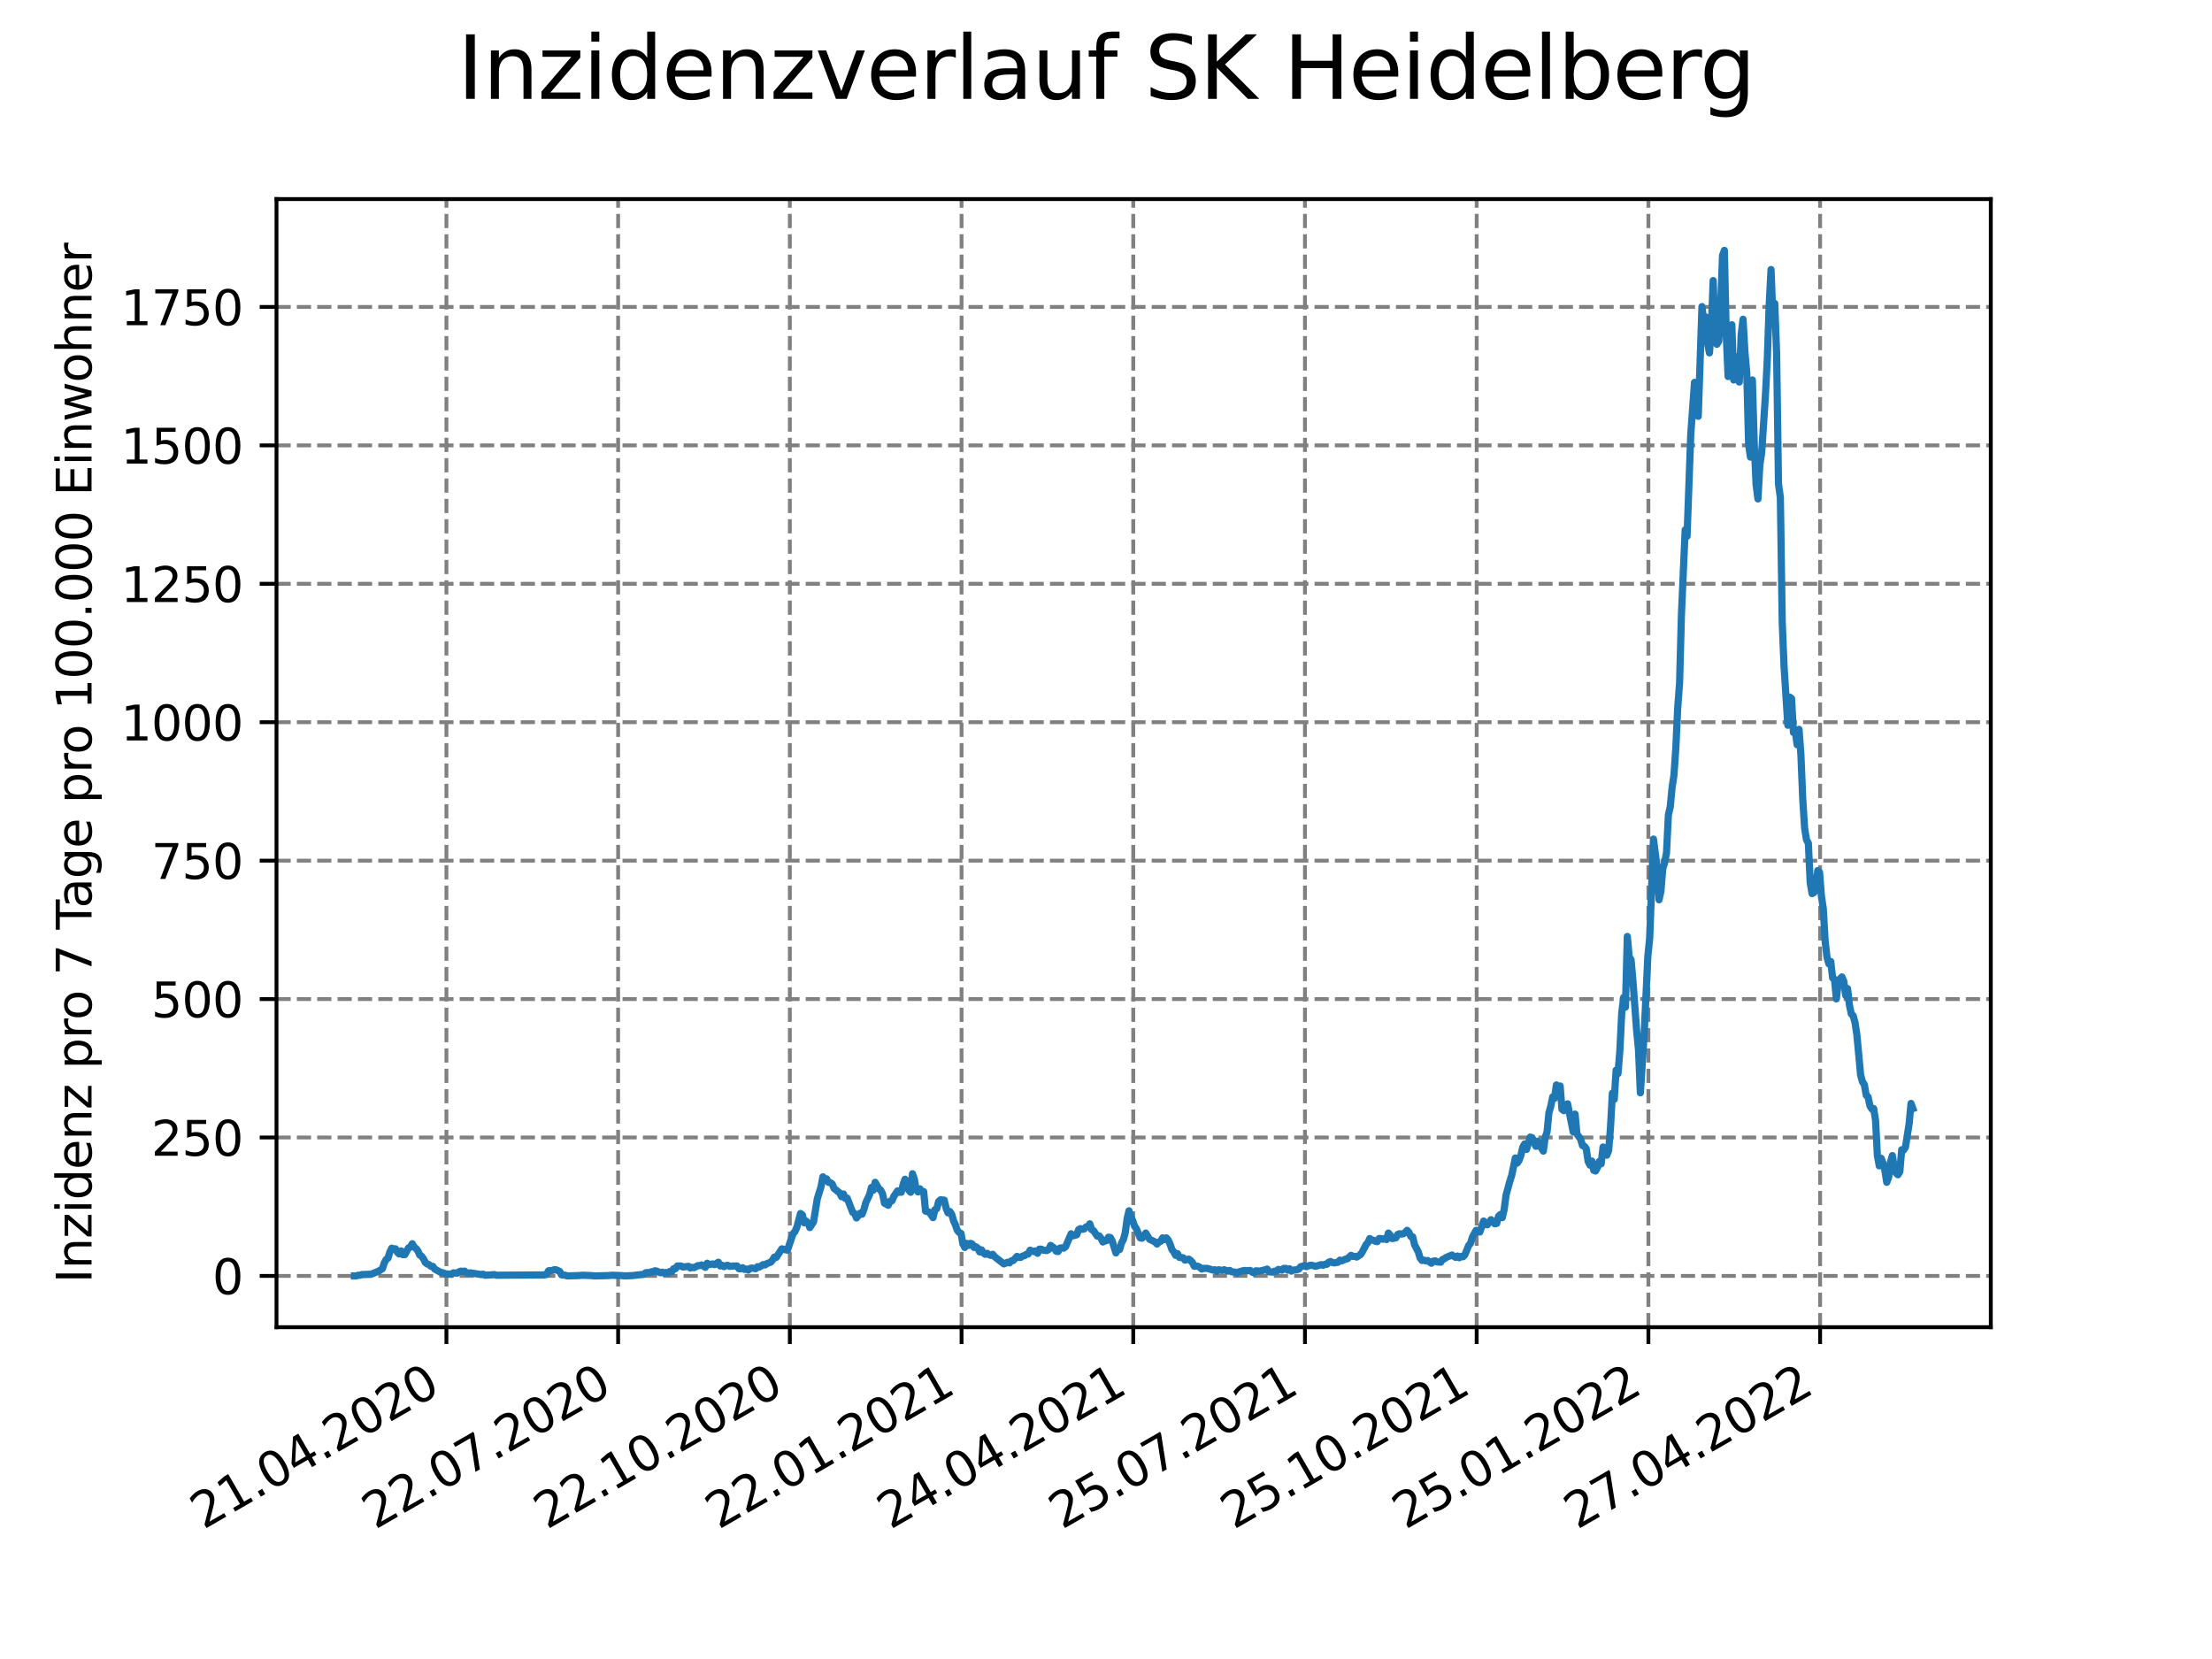 <?xml version="1.0" encoding="utf-8" standalone="no"?>
<!DOCTYPE svg PUBLIC "-//W3C//DTD SVG 1.1//EN"
  "http://www.w3.org/Graphics/SVG/1.1/DTD/svg11.dtd">
<svg xmlns:xlink="http://www.w3.org/1999/xlink" width="460.8pt" height="345.6pt" viewBox="0 0 460.8 345.6" xmlns="http://www.w3.org/2000/svg" version="1.1">
 <defs>
  <style type="text/css">*{stroke-linejoin: round; stroke-linecap: butt}</style>
 </defs>
 <g id="figure_1">
  <g id="patch_1">
   <path d="M 0 345.6 
L 460.8 345.6 
L 460.8 0 
L 0 0 
z
" style="fill: #ffffff"/>
  </g>
  <g id="axes_1">
   <g id="patch_2">
    <path d="M 57.6 276.48 
L 414.72 276.48 
L 414.72 41.472 
L 57.6 41.472 
z
" style="fill: #ffffff"/>
   </g>
   <g id="matplotlib.axis_1">
    <g id="xtick_1">
     <g id="line2d_1">
      <path d="M 92.998 276.48 
L 92.998 41.472 
" clip-path="url(#pb896aeef24)" style="fill: none; stroke-dasharray: 2.96,1.28; stroke-dashoffset: 0; stroke: #808080; stroke-width: 0.8"/>
     </g>
     <g id="line2d_2">
      <defs>
       <path id="mfba875fd6a" d="M 0 0 
L 0 3.5 
" style="stroke: #000000; stroke-width: 0.8"/>
      </defs>
      <g>
       <use xlink:href="#mfba875fd6a" x="92.998" y="276.48" style="stroke: #000000; stroke-width: 0.8"/>
      </g>
     </g>
     <g id="text_1">
      <!-- 21.04.2020 -->
      <g transform="translate(42.373 318.689)rotate(-30)scale(0.1 -0.1)">
       <defs>
        <path id="DejaVuSans-32" d="M 1228 531 
L 3431 531 
L 3431 0 
L 469 0 
L 469 531 
Q 828 903 1448 1529 
Q 2069 2156 2228 2338 
Q 2531 2678 2651 2914 
Q 2772 3150 2772 3378 
Q 2772 3750 2511 3984 
Q 2250 4219 1831 4219 
Q 1534 4219 1204 4116 
Q 875 4013 500 3803 
L 500 4441 
Q 881 4594 1212 4672 
Q 1544 4750 1819 4750 
Q 2544 4750 2975 4387 
Q 3406 4025 3406 3419 
Q 3406 3131 3298 2873 
Q 3191 2616 2906 2266 
Q 2828 2175 2409 1742 
Q 1991 1309 1228 531 
z
" transform="scale(0.016)"/>
        <path id="DejaVuSans-31" d="M 794 531 
L 1825 531 
L 1825 4091 
L 703 3866 
L 703 4441 
L 1819 4666 
L 2450 4666 
L 2450 531 
L 3481 531 
L 3481 0 
L 794 0 
L 794 531 
z
" transform="scale(0.016)"/>
        <path id="DejaVuSans-2e" d="M 684 794 
L 1344 794 
L 1344 0 
L 684 0 
L 684 794 
z
" transform="scale(0.016)"/>
        <path id="DejaVuSans-30" d="M 2034 4250 
Q 1547 4250 1301 3770 
Q 1056 3291 1056 2328 
Q 1056 1369 1301 889 
Q 1547 409 2034 409 
Q 2525 409 2770 889 
Q 3016 1369 3016 2328 
Q 3016 3291 2770 3770 
Q 2525 4250 2034 4250 
z
M 2034 4750 
Q 2819 4750 3233 4129 
Q 3647 3509 3647 2328 
Q 3647 1150 3233 529 
Q 2819 -91 2034 -91 
Q 1250 -91 836 529 
Q 422 1150 422 2328 
Q 422 3509 836 4129 
Q 1250 4750 2034 4750 
z
" transform="scale(0.016)"/>
        <path id="DejaVuSans-34" d="M 2419 4116 
L 825 1625 
L 2419 1625 
L 2419 4116 
z
M 2253 4666 
L 3047 4666 
L 3047 1625 
L 3713 1625 
L 3713 1100 
L 3047 1100 
L 3047 0 
L 2419 0 
L 2419 1100 
L 313 1100 
L 313 1709 
L 2253 4666 
z
" transform="scale(0.016)"/>
       </defs>
       <use xlink:href="#DejaVuSans-32"/>
       <use xlink:href="#DejaVuSans-31" x="63.623"/>
       <use xlink:href="#DejaVuSans-2e" x="127.246"/>
       <use xlink:href="#DejaVuSans-30" x="159.033"/>
       <use xlink:href="#DejaVuSans-34" x="222.656"/>
       <use xlink:href="#DejaVuSans-2e" x="286.279"/>
       <use xlink:href="#DejaVuSans-32" x="318.066"/>
       <use xlink:href="#DejaVuSans-30" x="381.689"/>
       <use xlink:href="#DejaVuSans-32" x="445.312"/>
       <use xlink:href="#DejaVuSans-30" x="508.936"/>
      </g>
     </g>
    </g>
    <g id="xtick_2">
     <g id="line2d_3">
      <path d="M 128.768 276.48 
L 128.768 41.472 
" clip-path="url(#pb896aeef24)" style="fill: none; stroke-dasharray: 2.96,1.28; stroke-dashoffset: 0; stroke: #808080; stroke-width: 0.8"/>
     </g>
     <g id="line2d_4">
      <g>
       <use xlink:href="#mfba875fd6a" x="128.768" y="276.48" style="stroke: #000000; stroke-width: 0.8"/>
      </g>
     </g>
     <g id="text_2">
      <!-- 22.07.2020 -->
      <g transform="translate(78.143 318.689)rotate(-30)scale(0.1 -0.1)">
       <defs>
        <path id="DejaVuSans-37" d="M 525 4666 
L 3525 4666 
L 3525 4397 
L 1831 0 
L 1172 0 
L 2766 4134 
L 525 4134 
L 525 4666 
z
" transform="scale(0.016)"/>
       </defs>
       <use xlink:href="#DejaVuSans-32"/>
       <use xlink:href="#DejaVuSans-32" x="63.623"/>
       <use xlink:href="#DejaVuSans-2e" x="127.246"/>
       <use xlink:href="#DejaVuSans-30" x="159.033"/>
       <use xlink:href="#DejaVuSans-37" x="222.656"/>
       <use xlink:href="#DejaVuSans-2e" x="286.279"/>
       <use xlink:href="#DejaVuSans-32" x="318.066"/>
       <use xlink:href="#DejaVuSans-30" x="381.689"/>
       <use xlink:href="#DejaVuSans-32" x="445.312"/>
       <use xlink:href="#DejaVuSans-30" x="508.936"/>
      </g>
     </g>
    </g>
    <g id="xtick_3">
     <g id="line2d_5">
      <path d="M 164.538 276.48 
L 164.538 41.472 
" clip-path="url(#pb896aeef24)" style="fill: none; stroke-dasharray: 2.96,1.28; stroke-dashoffset: 0; stroke: #808080; stroke-width: 0.8"/>
     </g>
     <g id="line2d_6">
      <g>
       <use xlink:href="#mfba875fd6a" x="164.538" y="276.48" style="stroke: #000000; stroke-width: 0.8"/>
      </g>
     </g>
     <g id="text_3">
      <!-- 22.10.2020 -->
      <g transform="translate(113.913 318.689)rotate(-30)scale(0.1 -0.1)">
       <use xlink:href="#DejaVuSans-32"/>
       <use xlink:href="#DejaVuSans-32" x="63.623"/>
       <use xlink:href="#DejaVuSans-2e" x="127.246"/>
       <use xlink:href="#DejaVuSans-31" x="159.033"/>
       <use xlink:href="#DejaVuSans-30" x="222.656"/>
       <use xlink:href="#DejaVuSans-2e" x="286.279"/>
       <use xlink:href="#DejaVuSans-32" x="318.066"/>
       <use xlink:href="#DejaVuSans-30" x="381.689"/>
       <use xlink:href="#DejaVuSans-32" x="445.312"/>
       <use xlink:href="#DejaVuSans-30" x="508.936"/>
      </g>
     </g>
    </g>
    <g id="xtick_4">
     <g id="line2d_7">
      <path d="M 200.309 276.48 
L 200.309 41.472 
" clip-path="url(#pb896aeef24)" style="fill: none; stroke-dasharray: 2.96,1.28; stroke-dashoffset: 0; stroke: #808080; stroke-width: 0.8"/>
     </g>
     <g id="line2d_8">
      <g>
       <use xlink:href="#mfba875fd6a" x="200.309" y="276.48" style="stroke: #000000; stroke-width: 0.8"/>
      </g>
     </g>
     <g id="text_4">
      <!-- 22.01.2021 -->
      <g transform="translate(149.683 318.689)rotate(-30)scale(0.1 -0.1)">
       <use xlink:href="#DejaVuSans-32"/>
       <use xlink:href="#DejaVuSans-32" x="63.623"/>
       <use xlink:href="#DejaVuSans-2e" x="127.246"/>
       <use xlink:href="#DejaVuSans-30" x="159.033"/>
       <use xlink:href="#DejaVuSans-31" x="222.656"/>
       <use xlink:href="#DejaVuSans-2e" x="286.279"/>
       <use xlink:href="#DejaVuSans-32" x="318.066"/>
       <use xlink:href="#DejaVuSans-30" x="381.689"/>
       <use xlink:href="#DejaVuSans-32" x="445.312"/>
       <use xlink:href="#DejaVuSans-31" x="508.936"/>
      </g>
     </g>
    </g>
    <g id="xtick_5">
     <g id="line2d_9">
      <path d="M 236.079 276.48 
L 236.079 41.472 
" clip-path="url(#pb896aeef24)" style="fill: none; stroke-dasharray: 2.96,1.28; stroke-dashoffset: 0; stroke: #808080; stroke-width: 0.8"/>
     </g>
     <g id="line2d_10">
      <g>
       <use xlink:href="#mfba875fd6a" x="236.079" y="276.48" style="stroke: #000000; stroke-width: 0.8"/>
      </g>
     </g>
     <g id="text_5">
      <!-- 24.04.2021 -->
      <g transform="translate(185.454 318.689)rotate(-30)scale(0.1 -0.1)">
       <use xlink:href="#DejaVuSans-32"/>
       <use xlink:href="#DejaVuSans-34" x="63.623"/>
       <use xlink:href="#DejaVuSans-2e" x="127.246"/>
       <use xlink:href="#DejaVuSans-30" x="159.033"/>
       <use xlink:href="#DejaVuSans-34" x="222.656"/>
       <use xlink:href="#DejaVuSans-2e" x="286.279"/>
       <use xlink:href="#DejaVuSans-32" x="318.066"/>
       <use xlink:href="#DejaVuSans-30" x="381.689"/>
       <use xlink:href="#DejaVuSans-32" x="445.312"/>
       <use xlink:href="#DejaVuSans-31" x="508.936"/>
      </g>
     </g>
    </g>
    <g id="xtick_6">
     <g id="line2d_11">
      <path d="M 271.849 276.48 
L 271.849 41.472 
" clip-path="url(#pb896aeef24)" style="fill: none; stroke-dasharray: 2.96,1.28; stroke-dashoffset: 0; stroke: #808080; stroke-width: 0.8"/>
     </g>
     <g id="line2d_12">
      <g>
       <use xlink:href="#mfba875fd6a" x="271.849" y="276.48" style="stroke: #000000; stroke-width: 0.8"/>
      </g>
     </g>
     <g id="text_6">
      <!-- 25.07.2021 -->
      <g transform="translate(221.224 318.689)rotate(-30)scale(0.1 -0.1)">
       <defs>
        <path id="DejaVuSans-35" d="M 691 4666 
L 3169 4666 
L 3169 4134 
L 1269 4134 
L 1269 2991 
Q 1406 3038 1543 3061 
Q 1681 3084 1819 3084 
Q 2600 3084 3056 2656 
Q 3513 2228 3513 1497 
Q 3513 744 3044 326 
Q 2575 -91 1722 -91 
Q 1428 -91 1123 -41 
Q 819 9 494 109 
L 494 744 
Q 775 591 1075 516 
Q 1375 441 1709 441 
Q 2250 441 2565 725 
Q 2881 1009 2881 1497 
Q 2881 1984 2565 2268 
Q 2250 2553 1709 2553 
Q 1456 2553 1204 2497 
Q 953 2441 691 2322 
L 691 4666 
z
" transform="scale(0.016)"/>
       </defs>
       <use xlink:href="#DejaVuSans-32"/>
       <use xlink:href="#DejaVuSans-35" x="63.623"/>
       <use xlink:href="#DejaVuSans-2e" x="127.246"/>
       <use xlink:href="#DejaVuSans-30" x="159.033"/>
       <use xlink:href="#DejaVuSans-37" x="222.656"/>
       <use xlink:href="#DejaVuSans-2e" x="286.279"/>
       <use xlink:href="#DejaVuSans-32" x="318.066"/>
       <use xlink:href="#DejaVuSans-30" x="381.689"/>
       <use xlink:href="#DejaVuSans-32" x="445.312"/>
       <use xlink:href="#DejaVuSans-31" x="508.936"/>
      </g>
     </g>
    </g>
    <g id="xtick_7">
     <g id="line2d_13">
      <path d="M 307.62 276.48 
L 307.62 41.472 
" clip-path="url(#pb896aeef24)" style="fill: none; stroke-dasharray: 2.96,1.28; stroke-dashoffset: 0; stroke: #808080; stroke-width: 0.8"/>
     </g>
     <g id="line2d_14">
      <g>
       <use xlink:href="#mfba875fd6a" x="307.62" y="276.48" style="stroke: #000000; stroke-width: 0.8"/>
      </g>
     </g>
     <g id="text_7">
      <!-- 25.10.2021 -->
      <g transform="translate(256.994 318.689)rotate(-30)scale(0.1 -0.1)">
       <use xlink:href="#DejaVuSans-32"/>
       <use xlink:href="#DejaVuSans-35" x="63.623"/>
       <use xlink:href="#DejaVuSans-2e" x="127.246"/>
       <use xlink:href="#DejaVuSans-31" x="159.033"/>
       <use xlink:href="#DejaVuSans-30" x="222.656"/>
       <use xlink:href="#DejaVuSans-2e" x="286.279"/>
       <use xlink:href="#DejaVuSans-32" x="318.066"/>
       <use xlink:href="#DejaVuSans-30" x="381.689"/>
       <use xlink:href="#DejaVuSans-32" x="445.312"/>
       <use xlink:href="#DejaVuSans-31" x="508.936"/>
      </g>
     </g>
    </g>
    <g id="xtick_8">
     <g id="line2d_15">
      <path d="M 343.39 276.48 
L 343.39 41.472 
" clip-path="url(#pb896aeef24)" style="fill: none; stroke-dasharray: 2.96,1.28; stroke-dashoffset: 0; stroke: #808080; stroke-width: 0.8"/>
     </g>
     <g id="line2d_16">
      <g>
       <use xlink:href="#mfba875fd6a" x="343.39" y="276.48" style="stroke: #000000; stroke-width: 0.8"/>
      </g>
     </g>
     <g id="text_8">
      <!-- 25.01.2022 -->
      <g transform="translate(292.765 318.689)rotate(-30)scale(0.1 -0.1)">
       <use xlink:href="#DejaVuSans-32"/>
       <use xlink:href="#DejaVuSans-35" x="63.623"/>
       <use xlink:href="#DejaVuSans-2e" x="127.246"/>
       <use xlink:href="#DejaVuSans-30" x="159.033"/>
       <use xlink:href="#DejaVuSans-31" x="222.656"/>
       <use xlink:href="#DejaVuSans-2e" x="286.279"/>
       <use xlink:href="#DejaVuSans-32" x="318.066"/>
       <use xlink:href="#DejaVuSans-30" x="381.689"/>
       <use xlink:href="#DejaVuSans-32" x="445.312"/>
       <use xlink:href="#DejaVuSans-32" x="508.936"/>
      </g>
     </g>
    </g>
    <g id="xtick_9">
     <g id="line2d_17">
      <path d="M 379.16 276.48 
L 379.16 41.472 
" clip-path="url(#pb896aeef24)" style="fill: none; stroke-dasharray: 2.96,1.28; stroke-dashoffset: 0; stroke: #808080; stroke-width: 0.8"/>
     </g>
     <g id="line2d_18">
      <g>
       <use xlink:href="#mfba875fd6a" x="379.16" y="276.48" style="stroke: #000000; stroke-width: 0.8"/>
      </g>
     </g>
     <g id="text_9">
      <!-- 27.04.2022 -->
      <g transform="translate(328.535 318.689)rotate(-30)scale(0.1 -0.1)">
       <use xlink:href="#DejaVuSans-32"/>
       <use xlink:href="#DejaVuSans-37" x="63.623"/>
       <use xlink:href="#DejaVuSans-2e" x="127.246"/>
       <use xlink:href="#DejaVuSans-30" x="159.033"/>
       <use xlink:href="#DejaVuSans-34" x="222.656"/>
       <use xlink:href="#DejaVuSans-2e" x="286.279"/>
       <use xlink:href="#DejaVuSans-32" x="318.066"/>
       <use xlink:href="#DejaVuSans-30" x="381.689"/>
       <use xlink:href="#DejaVuSans-32" x="445.312"/>
       <use xlink:href="#DejaVuSans-32" x="508.936"/>
      </g>
     </g>
    </g>
   </g>
   <g id="matplotlib.axis_2">
    <g id="ytick_1">
     <g id="line2d_19">
      <path d="M 57.6 265.798 
L 414.72 265.798 
" clip-path="url(#pb896aeef24)" style="fill: none; stroke-dasharray: 2.96,1.28; stroke-dashoffset: 0; stroke: #808080; stroke-width: 0.8"/>
     </g>
     <g id="line2d_20">
      <defs>
       <path id="mfe1cf71974" d="M 0 0 
L -3.5 0 
" style="stroke: #000000; stroke-width: 0.8"/>
      </defs>
      <g>
       <use xlink:href="#mfe1cf71974" x="57.6" y="265.798" style="stroke: #000000; stroke-width: 0.8"/>
      </g>
     </g>
     <g id="text_10">
      <!-- 0 -->
      <g transform="translate(44.237 269.597)scale(0.1 -0.1)">
       <use xlink:href="#DejaVuSans-30"/>
      </g>
     </g>
    </g>
    <g id="ytick_2">
     <g id="line2d_21">
      <path d="M 57.6 236.961 
L 414.72 236.961 
" clip-path="url(#pb896aeef24)" style="fill: none; stroke-dasharray: 2.96,1.28; stroke-dashoffset: 0; stroke: #808080; stroke-width: 0.8"/>
     </g>
     <g id="line2d_22">
      <g>
       <use xlink:href="#mfe1cf71974" x="57.6" y="236.961" style="stroke: #000000; stroke-width: 0.8"/>
      </g>
     </g>
     <g id="text_11">
      <!-- 250 -->
      <g transform="translate(31.512 240.76)scale(0.1 -0.1)">
       <use xlink:href="#DejaVuSans-32"/>
       <use xlink:href="#DejaVuSans-35" x="63.623"/>
       <use xlink:href="#DejaVuSans-30" x="127.246"/>
      </g>
     </g>
    </g>
    <g id="ytick_3">
     <g id="line2d_23">
      <path d="M 57.6 208.124 
L 414.72 208.124 
" clip-path="url(#pb896aeef24)" style="fill: none; stroke-dasharray: 2.96,1.28; stroke-dashoffset: 0; stroke: #808080; stroke-width: 0.8"/>
     </g>
     <g id="line2d_24">
      <g>
       <use xlink:href="#mfe1cf71974" x="57.6" y="208.124" style="stroke: #000000; stroke-width: 0.8"/>
      </g>
     </g>
     <g id="text_12">
      <!-- 500 -->
      <g transform="translate(31.512 211.924)scale(0.1 -0.1)">
       <use xlink:href="#DejaVuSans-35"/>
       <use xlink:href="#DejaVuSans-30" x="63.623"/>
       <use xlink:href="#DejaVuSans-30" x="127.246"/>
      </g>
     </g>
    </g>
    <g id="ytick_4">
     <g id="line2d_25">
      <path d="M 57.6 179.288 
L 414.72 179.288 
" clip-path="url(#pb896aeef24)" style="fill: none; stroke-dasharray: 2.96,1.28; stroke-dashoffset: 0; stroke: #808080; stroke-width: 0.8"/>
     </g>
     <g id="line2d_26">
      <g>
       <use xlink:href="#mfe1cf71974" x="57.6" y="179.288" style="stroke: #000000; stroke-width: 0.8"/>
      </g>
     </g>
     <g id="text_13">
      <!-- 750 -->
      <g transform="translate(31.512 183.087)scale(0.1 -0.1)">
       <use xlink:href="#DejaVuSans-37"/>
       <use xlink:href="#DejaVuSans-35" x="63.623"/>
       <use xlink:href="#DejaVuSans-30" x="127.246"/>
      </g>
     </g>
    </g>
    <g id="ytick_5">
     <g id="line2d_27">
      <path d="M 57.6 150.451 
L 414.72 150.451 
" clip-path="url(#pb896aeef24)" style="fill: none; stroke-dasharray: 2.96,1.28; stroke-dashoffset: 0; stroke: #808080; stroke-width: 0.8"/>
     </g>
     <g id="line2d_28">
      <g>
       <use xlink:href="#mfe1cf71974" x="57.6" y="150.451" style="stroke: #000000; stroke-width: 0.8"/>
      </g>
     </g>
     <g id="text_14">
      <!-- 1000 -->
      <g transform="translate(25.15 154.25)scale(0.1 -0.1)">
       <use xlink:href="#DejaVuSans-31"/>
       <use xlink:href="#DejaVuSans-30" x="63.623"/>
       <use xlink:href="#DejaVuSans-30" x="127.246"/>
       <use xlink:href="#DejaVuSans-30" x="190.869"/>
      </g>
     </g>
    </g>
    <g id="ytick_6">
     <g id="line2d_29">
      <path d="M 57.6 121.614 
L 414.72 121.614 
" clip-path="url(#pb896aeef24)" style="fill: none; stroke-dasharray: 2.96,1.28; stroke-dashoffset: 0; stroke: #808080; stroke-width: 0.8"/>
     </g>
     <g id="line2d_30">
      <g>
       <use xlink:href="#mfe1cf71974" x="57.6" y="121.614" style="stroke: #000000; stroke-width: 0.8"/>
      </g>
     </g>
     <g id="text_15">
      <!-- 1250 -->
      <g transform="translate(25.15 125.413)scale(0.1 -0.1)">
       <use xlink:href="#DejaVuSans-31"/>
       <use xlink:href="#DejaVuSans-32" x="63.623"/>
       <use xlink:href="#DejaVuSans-35" x="127.246"/>
       <use xlink:href="#DejaVuSans-30" x="190.869"/>
      </g>
     </g>
    </g>
    <g id="ytick_7">
     <g id="line2d_31">
      <path d="M 57.6 92.778 
L 414.72 92.778 
" clip-path="url(#pb896aeef24)" style="fill: none; stroke-dasharray: 2.96,1.28; stroke-dashoffset: 0; stroke: #808080; stroke-width: 0.8"/>
     </g>
     <g id="line2d_32">
      <g>
       <use xlink:href="#mfe1cf71974" x="57.6" y="92.778" style="stroke: #000000; stroke-width: 0.8"/>
      </g>
     </g>
     <g id="text_16">
      <!-- 1500 -->
      <g transform="translate(25.15 96.577)scale(0.1 -0.1)">
       <use xlink:href="#DejaVuSans-31"/>
       <use xlink:href="#DejaVuSans-35" x="63.623"/>
       <use xlink:href="#DejaVuSans-30" x="127.246"/>
       <use xlink:href="#DejaVuSans-30" x="190.869"/>
      </g>
     </g>
    </g>
    <g id="ytick_8">
     <g id="line2d_33">
      <path d="M 57.6 63.941 
L 414.72 63.941 
" clip-path="url(#pb896aeef24)" style="fill: none; stroke-dasharray: 2.96,1.28; stroke-dashoffset: 0; stroke: #808080; stroke-width: 0.8"/>
     </g>
     <g id="line2d_34">
      <g>
       <use xlink:href="#mfe1cf71974" x="57.6" y="63.941" style="stroke: #000000; stroke-width: 0.8"/>
      </g>
     </g>
     <g id="text_17">
      <!-- 1750 -->
      <g transform="translate(25.15 67.74)scale(0.1 -0.1)">
       <use xlink:href="#DejaVuSans-31"/>
       <use xlink:href="#DejaVuSans-37" x="63.623"/>
       <use xlink:href="#DejaVuSans-35" x="127.246"/>
       <use xlink:href="#DejaVuSans-30" x="190.869"/>
      </g>
     </g>
    </g>
    <g id="text_18">
     <!-- Inzidenz pro 7 Tage pro 100.000 Einwohner -->
     <g transform="translate(19.07 267.301)rotate(-90)scale(0.1 -0.1)">
      <defs>
       <path id="DejaVuSans-49" d="M 628 4666 
L 1259 4666 
L 1259 0 
L 628 0 
L 628 4666 
z
" transform="scale(0.016)"/>
       <path id="DejaVuSans-6e" d="M 3513 2113 
L 3513 0 
L 2938 0 
L 2938 2094 
Q 2938 2591 2744 2837 
Q 2550 3084 2163 3084 
Q 1697 3084 1428 2787 
Q 1159 2491 1159 1978 
L 1159 0 
L 581 0 
L 581 3500 
L 1159 3500 
L 1159 2956 
Q 1366 3272 1645 3428 
Q 1925 3584 2291 3584 
Q 2894 3584 3203 3211 
Q 3513 2838 3513 2113 
z
" transform="scale(0.016)"/>
       <path id="DejaVuSans-7a" d="M 353 3500 
L 3084 3500 
L 3084 2975 
L 922 459 
L 3084 459 
L 3084 0 
L 275 0 
L 275 525 
L 2438 3041 
L 353 3041 
L 353 3500 
z
" transform="scale(0.016)"/>
       <path id="DejaVuSans-69" d="M 603 3500 
L 1178 3500 
L 1178 0 
L 603 0 
L 603 3500 
z
M 603 4863 
L 1178 4863 
L 1178 4134 
L 603 4134 
L 603 4863 
z
" transform="scale(0.016)"/>
       <path id="DejaVuSans-64" d="M 2906 2969 
L 2906 4863 
L 3481 4863 
L 3481 0 
L 2906 0 
L 2906 525 
Q 2725 213 2448 61 
Q 2172 -91 1784 -91 
Q 1150 -91 751 415 
Q 353 922 353 1747 
Q 353 2572 751 3078 
Q 1150 3584 1784 3584 
Q 2172 3584 2448 3432 
Q 2725 3281 2906 2969 
z
M 947 1747 
Q 947 1113 1208 752 
Q 1469 391 1925 391 
Q 2381 391 2643 752 
Q 2906 1113 2906 1747 
Q 2906 2381 2643 2742 
Q 2381 3103 1925 3103 
Q 1469 3103 1208 2742 
Q 947 2381 947 1747 
z
" transform="scale(0.016)"/>
       <path id="DejaVuSans-65" d="M 3597 1894 
L 3597 1613 
L 953 1613 
Q 991 1019 1311 708 
Q 1631 397 2203 397 
Q 2534 397 2845 478 
Q 3156 559 3463 722 
L 3463 178 
Q 3153 47 2828 -22 
Q 2503 -91 2169 -91 
Q 1331 -91 842 396 
Q 353 884 353 1716 
Q 353 2575 817 3079 
Q 1281 3584 2069 3584 
Q 2775 3584 3186 3129 
Q 3597 2675 3597 1894 
z
M 3022 2063 
Q 3016 2534 2758 2815 
Q 2500 3097 2075 3097 
Q 1594 3097 1305 2825 
Q 1016 2553 972 2059 
L 3022 2063 
z
" transform="scale(0.016)"/>
       <path id="DejaVuSans-20" transform="scale(0.016)"/>
       <path id="DejaVuSans-70" d="M 1159 525 
L 1159 -1331 
L 581 -1331 
L 581 3500 
L 1159 3500 
L 1159 2969 
Q 1341 3281 1617 3432 
Q 1894 3584 2278 3584 
Q 2916 3584 3314 3078 
Q 3713 2572 3713 1747 
Q 3713 922 3314 415 
Q 2916 -91 2278 -91 
Q 1894 -91 1617 61 
Q 1341 213 1159 525 
z
M 3116 1747 
Q 3116 2381 2855 2742 
Q 2594 3103 2138 3103 
Q 1681 3103 1420 2742 
Q 1159 2381 1159 1747 
Q 1159 1113 1420 752 
Q 1681 391 2138 391 
Q 2594 391 2855 752 
Q 3116 1113 3116 1747 
z
" transform="scale(0.016)"/>
       <path id="DejaVuSans-72" d="M 2631 2963 
Q 2534 3019 2420 3045 
Q 2306 3072 2169 3072 
Q 1681 3072 1420 2755 
Q 1159 2438 1159 1844 
L 1159 0 
L 581 0 
L 581 3500 
L 1159 3500 
L 1159 2956 
Q 1341 3275 1631 3429 
Q 1922 3584 2338 3584 
Q 2397 3584 2469 3576 
Q 2541 3569 2628 3553 
L 2631 2963 
z
" transform="scale(0.016)"/>
       <path id="DejaVuSans-6f" d="M 1959 3097 
Q 1497 3097 1228 2736 
Q 959 2375 959 1747 
Q 959 1119 1226 758 
Q 1494 397 1959 397 
Q 2419 397 2687 759 
Q 2956 1122 2956 1747 
Q 2956 2369 2687 2733 
Q 2419 3097 1959 3097 
z
M 1959 3584 
Q 2709 3584 3137 3096 
Q 3566 2609 3566 1747 
Q 3566 888 3137 398 
Q 2709 -91 1959 -91 
Q 1206 -91 779 398 
Q 353 888 353 1747 
Q 353 2609 779 3096 
Q 1206 3584 1959 3584 
z
" transform="scale(0.016)"/>
       <path id="DejaVuSans-54" d="M -19 4666 
L 3928 4666 
L 3928 4134 
L 2272 4134 
L 2272 0 
L 1638 0 
L 1638 4134 
L -19 4134 
L -19 4666 
z
" transform="scale(0.016)"/>
       <path id="DejaVuSans-61" d="M 2194 1759 
Q 1497 1759 1228 1600 
Q 959 1441 959 1056 
Q 959 750 1161 570 
Q 1363 391 1709 391 
Q 2188 391 2477 730 
Q 2766 1069 2766 1631 
L 2766 1759 
L 2194 1759 
z
M 3341 1997 
L 3341 0 
L 2766 0 
L 2766 531 
Q 2569 213 2275 61 
Q 1981 -91 1556 -91 
Q 1019 -91 701 211 
Q 384 513 384 1019 
Q 384 1609 779 1909 
Q 1175 2209 1959 2209 
L 2766 2209 
L 2766 2266 
Q 2766 2663 2505 2880 
Q 2244 3097 1772 3097 
Q 1472 3097 1187 3025 
Q 903 2953 641 2809 
L 641 3341 
Q 956 3463 1253 3523 
Q 1550 3584 1831 3584 
Q 2591 3584 2966 3190 
Q 3341 2797 3341 1997 
z
" transform="scale(0.016)"/>
       <path id="DejaVuSans-67" d="M 2906 1791 
Q 2906 2416 2648 2759 
Q 2391 3103 1925 3103 
Q 1463 3103 1205 2759 
Q 947 2416 947 1791 
Q 947 1169 1205 825 
Q 1463 481 1925 481 
Q 2391 481 2648 825 
Q 2906 1169 2906 1791 
z
M 3481 434 
Q 3481 -459 3084 -895 
Q 2688 -1331 1869 -1331 
Q 1566 -1331 1297 -1286 
Q 1028 -1241 775 -1147 
L 775 -588 
Q 1028 -725 1275 -790 
Q 1522 -856 1778 -856 
Q 2344 -856 2625 -561 
Q 2906 -266 2906 331 
L 2906 616 
Q 2728 306 2450 153 
Q 2172 0 1784 0 
Q 1141 0 747 490 
Q 353 981 353 1791 
Q 353 2603 747 3093 
Q 1141 3584 1784 3584 
Q 2172 3584 2450 3431 
Q 2728 3278 2906 2969 
L 2906 3500 
L 3481 3500 
L 3481 434 
z
" transform="scale(0.016)"/>
       <path id="DejaVuSans-45" d="M 628 4666 
L 3578 4666 
L 3578 4134 
L 1259 4134 
L 1259 2753 
L 3481 2753 
L 3481 2222 
L 1259 2222 
L 1259 531 
L 3634 531 
L 3634 0 
L 628 0 
L 628 4666 
z
" transform="scale(0.016)"/>
       <path id="DejaVuSans-77" d="M 269 3500 
L 844 3500 
L 1563 769 
L 2278 3500 
L 2956 3500 
L 3675 769 
L 4391 3500 
L 4966 3500 
L 4050 0 
L 3372 0 
L 2619 2869 
L 1863 0 
L 1184 0 
L 269 3500 
z
" transform="scale(0.016)"/>
       <path id="DejaVuSans-68" d="M 3513 2113 
L 3513 0 
L 2938 0 
L 2938 2094 
Q 2938 2591 2744 2837 
Q 2550 3084 2163 3084 
Q 1697 3084 1428 2787 
Q 1159 2491 1159 1978 
L 1159 0 
L 581 0 
L 581 4863 
L 1159 4863 
L 1159 2956 
Q 1366 3272 1645 3428 
Q 1925 3584 2291 3584 
Q 2894 3584 3203 3211 
Q 3513 2838 3513 2113 
z
" transform="scale(0.016)"/>
      </defs>
      <use xlink:href="#DejaVuSans-49"/>
      <use xlink:href="#DejaVuSans-6e" x="29.492"/>
      <use xlink:href="#DejaVuSans-7a" x="92.871"/>
      <use xlink:href="#DejaVuSans-69" x="145.361"/>
      <use xlink:href="#DejaVuSans-64" x="173.145"/>
      <use xlink:href="#DejaVuSans-65" x="236.621"/>
      <use xlink:href="#DejaVuSans-6e" x="298.145"/>
      <use xlink:href="#DejaVuSans-7a" x="361.523"/>
      <use xlink:href="#DejaVuSans-20" x="414.014"/>
      <use xlink:href="#DejaVuSans-70" x="445.801"/>
      <use xlink:href="#DejaVuSans-72" x="509.277"/>
      <use xlink:href="#DejaVuSans-6f" x="548.141"/>
      <use xlink:href="#DejaVuSans-20" x="609.322"/>
      <use xlink:href="#DejaVuSans-37" x="641.109"/>
      <use xlink:href="#DejaVuSans-20" x="704.732"/>
      <use xlink:href="#DejaVuSans-54" x="736.52"/>
      <use xlink:href="#DejaVuSans-61" x="781.104"/>
      <use xlink:href="#DejaVuSans-67" x="842.383"/>
      <use xlink:href="#DejaVuSans-65" x="905.859"/>
      <use xlink:href="#DejaVuSans-20" x="967.383"/>
      <use xlink:href="#DejaVuSans-70" x="999.17"/>
      <use xlink:href="#DejaVuSans-72" x="1062.646"/>
      <use xlink:href="#DejaVuSans-6f" x="1101.51"/>
      <use xlink:href="#DejaVuSans-20" x="1162.691"/>
      <use xlink:href="#DejaVuSans-31" x="1194.479"/>
      <use xlink:href="#DejaVuSans-30" x="1258.102"/>
      <use xlink:href="#DejaVuSans-30" x="1321.725"/>
      <use xlink:href="#DejaVuSans-2e" x="1385.348"/>
      <use xlink:href="#DejaVuSans-30" x="1417.135"/>
      <use xlink:href="#DejaVuSans-30" x="1480.758"/>
      <use xlink:href="#DejaVuSans-30" x="1544.381"/>
      <use xlink:href="#DejaVuSans-20" x="1608.004"/>
      <use xlink:href="#DejaVuSans-45" x="1639.791"/>
      <use xlink:href="#DejaVuSans-69" x="1702.975"/>
      <use xlink:href="#DejaVuSans-6e" x="1730.758"/>
      <use xlink:href="#DejaVuSans-77" x="1794.137"/>
      <use xlink:href="#DejaVuSans-6f" x="1875.924"/>
      <use xlink:href="#DejaVuSans-68" x="1937.105"/>
      <use xlink:href="#DejaVuSans-6e" x="2000.484"/>
      <use xlink:href="#DejaVuSans-65" x="2063.863"/>
      <use xlink:href="#DejaVuSans-72" x="2125.387"/>
     </g>
    </g>
   </g>
   <g id="line2d_35">
    <path d="M 73.833 265.798 
L 74.222 265.798 
L 74.61 265.655 
L 74.999 265.655 
L 75.388 265.512 
L 77.332 265.441 
L 78.887 264.798 
L 79.665 264.298 
L 80.054 263.084 
L 80.442 262.369 
L 80.831 262.084 
L 81.22 260.798 
L 81.609 260.012 
L 81.998 260.155 
L 82.386 260.155 
L 82.775 260.869 
L 83.164 261.226 
L 83.553 260.584 
L 83.942 261.369 
L 84.331 261.369 
L 85.108 259.941 
L 85.497 259.798 
L 85.886 259.084 
L 86.275 259.798 
L 86.663 260.084 
L 87.052 260.584 
L 87.441 261.441 
L 87.83 261.726 
L 88.219 262.226 
L 88.607 263.012 
L 88.996 263.298 
L 89.385 263.441 
L 89.774 263.798 
L 90.163 263.798 
L 90.551 264.369 
L 91.718 265.012 
L 92.496 265.226 
L 92.884 265.369 
L 94.051 265.441 
L 94.44 265.155 
L 95.217 265.226 
L 95.606 264.941 
L 95.995 264.798 
L 96.384 264.869 
L 96.772 264.798 
L 97.161 265.155 
L 97.55 265.226 
L 97.939 265.155 
L 100.272 265.512 
L 100.66 265.441 
L 101.049 265.655 
L 102.216 265.584 
L 102.993 265.512 
L 103.382 265.655 
L 113.491 265.584 
L 113.88 265.441 
L 114.269 264.726 
L 115.046 264.655 
L 115.435 264.512 
L 115.824 264.512 
L 116.602 264.869 
L 116.99 265.584 
L 117.768 265.655 
L 118.157 265.798 
L 120.49 265.726 
L 121.267 265.655 
L 123.211 265.726 
L 123.989 265.798 
L 126.711 265.726 
L 127.488 265.655 
L 129.432 265.726 
L 130.21 265.798 
L 131.765 265.726 
L 132.932 265.584 
L 133.709 265.512 
L 134.098 265.441 
L 134.487 265.155 
L 134.876 265.084 
L 135.264 265.155 
L 135.653 264.941 
L 136.042 264.941 
L 136.431 264.726 
L 136.82 264.798 
L 137.597 265.155 
L 137.986 265.012 
L 138.375 265.226 
L 138.764 265.084 
L 139.152 265.226 
L 139.541 264.869 
L 139.93 264.941 
L 140.319 264.298 
L 140.708 264.298 
L 141.096 263.726 
L 141.874 263.726 
L 142.263 263.941 
L 143.429 263.798 
L 143.818 264.155 
L 144.207 264.012 
L 144.596 264.084 
L 145.373 263.655 
L 145.762 263.655 
L 146.151 263.512 
L 146.929 264.012 
L 147.317 263.155 
L 147.706 263.441 
L 148.484 263.298 
L 148.873 263.441 
L 149.65 262.941 
L 150.039 263.726 
L 150.428 263.584 
L 150.817 263.869 
L 151.205 263.655 
L 151.594 263.584 
L 151.983 263.798 
L 152.761 263.726 
L 153.538 263.726 
L 153.927 264.298 
L 154.316 264.298 
L 154.705 264.084 
L 155.094 264.441 
L 155.482 264.369 
L 155.871 264.584 
L 156.26 264.226 
L 156.649 264.155 
L 157.426 264.298 
L 157.815 263.869 
L 158.204 263.941 
L 158.982 263.441 
L 159.37 263.512 
L 159.759 263.226 
L 160.537 262.941 
L 160.926 262.512 
L 161.314 261.869 
L 161.703 261.941 
L 162.87 260.155 
L 164.036 260.441 
L 165.203 257.012 
L 165.591 256.583 
L 165.98 255.726 
L 166.758 252.798 
L 167.147 253.083 
L 167.535 254.726 
L 167.924 254.369 
L 168.313 254.798 
L 168.702 255.726 
L 169.479 254.512 
L 170.257 249.726 
L 171.035 247.226 
L 171.423 245.155 
L 171.812 245.512 
L 172.201 245.583 
L 172.59 246.298 
L 172.979 246.369 
L 173.368 246.655 
L 173.756 247.583 
L 174.923 248.512 
L 175.312 249.298 
L 175.7 248.726 
L 176.089 249.655 
L 176.478 249.583 
L 177.644 252.583 
L 178.033 252.798 
L 178.422 253.726 
L 179.2 252.726 
L 179.588 252.941 
L 179.977 251.941 
L 180.366 250.512 
L 181.144 248.869 
L 181.532 247.369 
L 181.921 247.941 
L 182.31 246.298 
L 183.088 247.655 
L 183.477 247.941 
L 183.865 248.726 
L 184.254 250.655 
L 185.032 251.083 
L 185.421 250.226 
L 185.809 250.155 
L 186.198 249.226 
L 186.976 248.083 
L 187.365 248.369 
L 187.753 248.369 
L 188.142 246.726 
L 188.531 245.655 
L 188.92 246.226 
L 189.309 247.941 
L 189.697 248.369 
L 190.086 244.512 
L 190.475 245.655 
L 190.864 247.869 
L 191.253 248.298 
L 191.642 247.655 
L 192.03 248.226 
L 192.419 248.226 
L 192.808 252.298 
L 193.586 252.512 
L 194.363 253.655 
L 194.752 252.012 
L 195.141 251.798 
L 195.53 250.298 
L 195.918 249.941 
L 196.696 250.012 
L 197.085 251.655 
L 197.474 252.655 
L 197.862 252.369 
L 198.251 252.941 
L 198.64 254.298 
L 199.029 255.155 
L 199.418 256.298 
L 199.806 256.726 
L 200.195 256.941 
L 200.584 259.084 
L 200.973 259.869 
L 201.362 259.012 
L 201.751 259.441 
L 202.139 259.012 
L 202.528 259.155 
L 202.917 259.869 
L 203.306 259.726 
L 203.695 260.012 
L 204.083 260.798 
L 204.472 260.369 
L 204.861 261.012 
L 205.25 261.298 
L 205.639 261.084 
L 206.027 261.369 
L 206.416 261.512 
L 206.805 261.298 
L 207.194 261.798 
L 209.138 263.298 
L 209.915 262.941 
L 210.304 263.084 
L 210.693 262.655 
L 211.082 262.584 
L 211.86 261.726 
L 212.248 261.941 
L 212.637 261.941 
L 213.026 261.655 
L 213.415 261.584 
L 213.804 261.298 
L 214.192 261.226 
L 214.581 260.441 
L 215.359 260.726 
L 215.748 260.584 
L 216.136 261.084 
L 216.525 260.226 
L 216.914 260.226 
L 217.303 260.441 
L 218.08 260.512 
L 218.469 260.298 
L 218.858 259.441 
L 219.636 260.012 
L 220.024 260.655 
L 220.413 260.726 
L 220.802 260.012 
L 221.191 259.941 
L 221.58 260.012 
L 221.969 259.726 
L 223.135 257.012 
L 223.524 257.441 
L 224.301 257.226 
L 224.69 256.155 
L 225.079 255.941 
L 225.468 256.083 
L 225.857 256.012 
L 226.245 255.583 
L 226.634 255.583 
L 227.023 254.941 
L 227.412 256.155 
L 227.801 256.369 
L 228.578 257.512 
L 228.967 257.441 
L 229.356 257.941 
L 229.745 258.726 
L 230.133 258.512 
L 230.522 258.441 
L 230.911 257.726 
L 231.3 257.798 
L 231.689 258.512 
L 232.466 261.012 
L 232.855 260.298 
L 233.244 260.298 
L 233.633 258.941 
L 234.022 258.226 
L 234.41 256.798 
L 234.799 253.869 
L 235.188 252.226 
L 235.577 253.512 
L 235.966 254.298 
L 236.354 255.441 
L 236.743 256.012 
L 237.521 257.869 
L 237.91 257.941 
L 238.298 257.512 
L 238.687 256.869 
L 239.465 258.155 
L 240.631 258.726 
L 241.02 259.155 
L 241.409 258.726 
L 241.798 258.584 
L 242.187 257.869 
L 242.575 258.226 
L 242.964 257.869 
L 243.353 258.298 
L 243.742 259.155 
L 244.131 260.298 
L 244.519 260.798 
L 244.908 261.512 
L 245.297 261.155 
L 245.686 261.941 
L 246.463 262.012 
L 246.852 262.512 
L 247.63 262.298 
L 248.019 262.584 
L 248.407 263.012 
L 248.796 263.798 
L 249.185 263.726 
L 249.574 263.798 
L 249.963 264.012 
L 250.351 264.369 
L 250.74 264.226 
L 251.518 264.226 
L 252.684 264.584 
L 253.073 264.512 
L 253.462 264.869 
L 253.851 264.512 
L 254.628 264.655 
L 255.017 264.512 
L 255.795 264.798 
L 256.184 264.655 
L 256.572 264.941 
L 257.35 265.012 
L 257.739 265.226 
L 258.128 264.941 
L 258.905 264.726 
L 259.294 264.655 
L 259.683 264.726 
L 260.46 264.655 
L 260.849 265.012 
L 261.238 265.155 
L 261.627 264.726 
L 262.405 264.798 
L 263.571 264.512 
L 263.96 264.369 
L 264.349 264.941 
L 265.126 265.012 
L 265.515 264.798 
L 265.904 264.869 
L 266.293 264.441 
L 267.07 264.584 
L 267.459 264.226 
L 267.848 264.226 
L 268.237 264.584 
L 268.625 264.298 
L 269.014 264.798 
L 269.403 264.584 
L 270.181 264.512 
L 270.569 264.369 
L 270.958 263.869 
L 271.736 263.655 
L 272.125 263.869 
L 272.902 263.584 
L 273.291 263.584 
L 274.069 263.798 
L 275.235 263.441 
L 275.624 263.584 
L 276.013 263.369 
L 276.402 263.369 
L 276.79 262.941 
L 277.179 262.798 
L 277.568 263.012 
L 277.957 263.084 
L 278.734 262.941 
L 279.123 262.512 
L 279.512 262.655 
L 280.29 262.298 
L 280.678 262.226 
L 281.456 261.512 
L 281.845 261.726 
L 282.234 261.726 
L 282.623 261.869 
L 283.4 261.369 
L 283.789 260.798 
L 284.567 259.298 
L 284.955 258.869 
L 285.344 258.012 
L 285.733 258.298 
L 286.122 258.369 
L 286.511 258.584 
L 286.899 258.655 
L 287.288 258.012 
L 287.677 258.012 
L 288.066 258.155 
L 288.455 258.012 
L 288.843 258.226 
L 289.232 256.869 
L 289.621 257.298 
L 290.01 258.012 
L 290.788 257.869 
L 291.176 257.155 
L 291.565 257.012 
L 291.954 257.084 
L 292.343 257.012 
L 292.732 256.726 
L 293.12 256.298 
L 293.509 256.726 
L 293.898 257.584 
L 294.287 257.655 
L 294.676 259.298 
L 295.453 260.798 
L 295.842 262.084 
L 296.231 262.584 
L 296.62 262.512 
L 297.008 262.655 
L 297.397 262.584 
L 298.175 263.155 
L 298.564 262.726 
L 298.952 262.655 
L 299.341 262.869 
L 300.119 262.941 
L 300.508 262.369 
L 300.897 262.226 
L 301.285 261.941 
L 302.452 261.441 
L 303.229 261.941 
L 303.618 261.655 
L 304.007 262.012 
L 304.396 261.726 
L 304.785 261.798 
L 305.173 261.369 
L 305.951 259.441 
L 306.34 259.012 
L 306.729 257.726 
L 307.506 256.298 
L 308.284 256.655 
L 309.061 254.369 
L 309.45 255.083 
L 309.839 255.155 
L 310.617 254.083 
L 311.394 254.941 
L 311.783 254.869 
L 312.172 253.369 
L 312.561 253.012 
L 312.95 253.655 
L 313.338 252.012 
L 313.727 249.012 
L 314.505 246.155 
L 314.894 244.941 
L 315.671 241.226 
L 316.06 242.298 
L 316.449 241.726 
L 316.838 240.655 
L 317.226 238.941 
L 317.615 238.298 
L 318.004 239.441 
L 318.782 236.869 
L 319.17 237.012 
L 319.948 238.798 
L 320.337 237.726 
L 320.726 238.726 
L 321.115 239.155 
L 321.503 239.798 
L 321.892 236.941 
L 322.281 235.798 
L 322.67 231.798 
L 323.059 230.441 
L 323.447 228.512 
L 323.836 228.798 
L 324.225 226.012 
L 324.614 227.583 
L 325.003 226.226 
L 325.391 231.083 
L 325.78 231.369 
L 326.169 230.869 
L 326.558 229.941 
L 327.724 235.798 
L 328.113 232.083 
L 328.502 236.226 
L 329.279 237.298 
L 329.668 238.655 
L 330.057 238.798 
L 330.446 239.298 
L 330.835 241.941 
L 331.224 242.726 
L 331.612 241.869 
L 332.001 243.798 
L 332.39 243.941 
L 332.779 243.226 
L 333.168 241.941 
L 333.556 242.441 
L 333.945 238.941 
L 334.334 240.441 
L 334.723 240.655 
L 335.112 239.655 
L 335.5 234.798 
L 335.889 227.726 
L 336.278 229.012 
L 336.667 222.941 
L 337.056 223.655 
L 337.444 218.941 
L 337.833 211.083 
L 338.222 207.798 
L 338.611 209.798 
L 339 195.083 
L 339.388 199.298 
L 339.777 199.94 
L 340.166 204.298 
L 340.944 214.726 
L 341.333 218.726 
L 341.721 227.655 
L 342.499 215.583 
L 343.277 199.155 
L 343.665 195.369 
L 344.443 174.797 
L 345.221 180.798 
L 345.609 187.44 
L 345.998 185.655 
L 346.387 180.94 
L 346.776 179.726 
L 347.165 177.655 
L 347.553 169.797 
L 347.942 168.083 
L 348.331 164.012 
L 348.72 161.44 
L 349.109 155.726 
L 349.497 147.44 
L 349.886 142.297 
L 350.275 128.012 
L 351.053 110.369 
L 351.442 111.726 
L 352.219 90.44 
L 352.997 79.654 
L 353.386 79.726 
L 353.774 86.726 
L 354.552 63.869 
L 354.941 67.369 
L 355.33 66.011 
L 355.718 71.44 
L 356.107 73.511 
L 356.496 68.583 
L 356.885 58.44 
L 357.274 69.226 
L 357.662 71.726 
L 358.051 71.083 
L 358.44 64.011 
L 358.829 53.226 
L 359.218 52.154 
L 359.606 69.726 
L 359.995 78.44 
L 360.384 74.226 
L 360.773 67.654 
L 361.162 79.154 
L 361.551 74.297 
L 361.939 75.797 
L 362.328 79.583 
L 362.717 69.726 
L 363.106 66.511 
L 363.495 73.297 
L 363.883 77.654 
L 364.272 92.726 
L 364.661 95.226 
L 365.05 79.154 
L 365.439 92.369 
L 365.827 100.94 
L 366.216 103.94 
L 366.605 96.869 
L 366.994 94.297 
L 367.771 82.369 
L 368.16 74.869 
L 368.549 63.654 
L 368.938 56.154 
L 369.327 66.154 
L 369.715 63.226 
L 370.104 73.654 
L 370.493 100.797 
L 370.882 103.654 
L 371.271 129.654 
L 371.66 139.012 
L 372.437 151.083 
L 372.826 145.226 
L 373.215 145.512 
L 373.604 152.583 
L 373.992 152.369 
L 374.381 155.155 
L 374.77 151.94 
L 375.159 157.155 
L 375.548 166.512 
L 375.936 172.512 
L 376.325 174.94 
L 376.714 175.655 
L 377.103 183.94 
L 377.492 186.155 
L 377.88 185.94 
L 378.269 184.869 
L 378.658 181.369 
L 379.047 181.726 
L 379.436 186.655 
L 379.824 189.298 
L 380.213 196.083 
L 380.602 199.44 
L 380.991 200.798 
L 381.38 200.298 
L 381.769 203.726 
L 382.157 204.012 
L 382.546 208.083 
L 382.935 204.726 
L 383.324 203.869 
L 383.713 203.512 
L 384.101 204.44 
L 384.49 207.369 
L 384.879 205.94 
L 385.268 209.369 
L 385.657 211.226 
L 386.045 211.583 
L 386.434 213.012 
L 386.823 215.583 
L 387.601 223.941 
L 387.989 225.369 
L 388.378 225.941 
L 388.767 228.155 
L 389.156 228.512 
L 389.545 230.369 
L 389.933 231.012 
L 390.322 230.941 
L 390.711 233.369 
L 391.1 240.798 
L 391.489 242.869 
L 391.878 241.298 
L 392.266 242.298 
L 392.655 243.798 
L 393.044 246.298 
L 393.433 245.298 
L 393.822 242.083 
L 394.21 240.726 
L 394.599 243.155 
L 394.988 244.369 
L 395.377 244.726 
L 395.766 244.083 
L 396.154 239.512 
L 396.543 239.583 
L 396.932 239.012 
L 397.71 234.083 
L 398.098 229.869 
L 398.487 230.941 
L 398.487 230.941 
" clip-path="url(#pb896aeef24)" style="fill: none; stroke: #1f77b4; stroke-width: 1.5; stroke-linecap: square"/>
   </g>
   <g id="patch_3">
    <path d="M 57.6 276.48 
L 57.6 41.472 
" style="fill: none; stroke: #000000; stroke-width: 0.8; stroke-linejoin: miter; stroke-linecap: square"/>
   </g>
   <g id="patch_4">
    <path d="M 414.72 276.48 
L 414.72 41.472 
" style="fill: none; stroke: #000000; stroke-width: 0.8; stroke-linejoin: miter; stroke-linecap: square"/>
   </g>
   <g id="patch_5">
    <path d="M 57.6 276.48 
L 414.72 276.48 
" style="fill: none; stroke: #000000; stroke-width: 0.8; stroke-linejoin: miter; stroke-linecap: square"/>
   </g>
   <g id="patch_6">
    <path d="M 57.6 41.472 
L 414.72 41.472 
" style="fill: none; stroke: #000000; stroke-width: 0.8; stroke-linejoin: miter; stroke-linecap: square"/>
   </g>
  </g>
  <g id="text_19">
   <!-- Inzidenzverlauf SK Heidelberg -->
   <g transform="translate(95.285 20.589)scale(0.18 -0.18)">
    <defs>
     <path id="DejaVuSans-76" d="M 191 3500 
L 800 3500 
L 1894 563 
L 2988 3500 
L 3597 3500 
L 2284 0 
L 1503 0 
L 191 3500 
z
" transform="scale(0.016)"/>
     <path id="DejaVuSans-6c" d="M 603 4863 
L 1178 4863 
L 1178 0 
L 603 0 
L 603 4863 
z
" transform="scale(0.016)"/>
     <path id="DejaVuSans-75" d="M 544 1381 
L 544 3500 
L 1119 3500 
L 1119 1403 
Q 1119 906 1312 657 
Q 1506 409 1894 409 
Q 2359 409 2629 706 
Q 2900 1003 2900 1516 
L 2900 3500 
L 3475 3500 
L 3475 0 
L 2900 0 
L 2900 538 
Q 2691 219 2414 64 
Q 2138 -91 1772 -91 
Q 1169 -91 856 284 
Q 544 659 544 1381 
z
M 1991 3584 
L 1991 3584 
z
" transform="scale(0.016)"/>
     <path id="DejaVuSans-66" d="M 2375 4863 
L 2375 4384 
L 1825 4384 
Q 1516 4384 1395 4259 
Q 1275 4134 1275 3809 
L 1275 3500 
L 2222 3500 
L 2222 3053 
L 1275 3053 
L 1275 0 
L 697 0 
L 697 3053 
L 147 3053 
L 147 3500 
L 697 3500 
L 697 3744 
Q 697 4328 969 4595 
Q 1241 4863 1831 4863 
L 2375 4863 
z
" transform="scale(0.016)"/>
     <path id="DejaVuSans-53" d="M 3425 4513 
L 3425 3897 
Q 3066 4069 2747 4153 
Q 2428 4238 2131 4238 
Q 1616 4238 1336 4038 
Q 1056 3838 1056 3469 
Q 1056 3159 1242 3001 
Q 1428 2844 1947 2747 
L 2328 2669 
Q 3034 2534 3370 2195 
Q 3706 1856 3706 1288 
Q 3706 609 3251 259 
Q 2797 -91 1919 -91 
Q 1588 -91 1214 -16 
Q 841 59 441 206 
L 441 856 
Q 825 641 1194 531 
Q 1563 422 1919 422 
Q 2459 422 2753 634 
Q 3047 847 3047 1241 
Q 3047 1584 2836 1778 
Q 2625 1972 2144 2069 
L 1759 2144 
Q 1053 2284 737 2584 
Q 422 2884 422 3419 
Q 422 4038 858 4394 
Q 1294 4750 2059 4750 
Q 2388 4750 2728 4690 
Q 3069 4631 3425 4513 
z
" transform="scale(0.016)"/>
     <path id="DejaVuSans-4b" d="M 628 4666 
L 1259 4666 
L 1259 2694 
L 3353 4666 
L 4166 4666 
L 1850 2491 
L 4331 0 
L 3500 0 
L 1259 2247 
L 1259 0 
L 628 0 
L 628 4666 
z
" transform="scale(0.016)"/>
     <path id="DejaVuSans-48" d="M 628 4666 
L 1259 4666 
L 1259 2753 
L 3553 2753 
L 3553 4666 
L 4184 4666 
L 4184 0 
L 3553 0 
L 3553 2222 
L 1259 2222 
L 1259 0 
L 628 0 
L 628 4666 
z
" transform="scale(0.016)"/>
     <path id="DejaVuSans-62" d="M 3116 1747 
Q 3116 2381 2855 2742 
Q 2594 3103 2138 3103 
Q 1681 3103 1420 2742 
Q 1159 2381 1159 1747 
Q 1159 1113 1420 752 
Q 1681 391 2138 391 
Q 2594 391 2855 752 
Q 3116 1113 3116 1747 
z
M 1159 2969 
Q 1341 3281 1617 3432 
Q 1894 3584 2278 3584 
Q 2916 3584 3314 3078 
Q 3713 2572 3713 1747 
Q 3713 922 3314 415 
Q 2916 -91 2278 -91 
Q 1894 -91 1617 61 
Q 1341 213 1159 525 
L 1159 0 
L 581 0 
L 581 4863 
L 1159 4863 
L 1159 2969 
z
" transform="scale(0.016)"/>
    </defs>
    <use xlink:href="#DejaVuSans-49"/>
    <use xlink:href="#DejaVuSans-6e" x="29.492"/>
    <use xlink:href="#DejaVuSans-7a" x="92.871"/>
    <use xlink:href="#DejaVuSans-69" x="145.361"/>
    <use xlink:href="#DejaVuSans-64" x="173.145"/>
    <use xlink:href="#DejaVuSans-65" x="236.621"/>
    <use xlink:href="#DejaVuSans-6e" x="298.145"/>
    <use xlink:href="#DejaVuSans-7a" x="361.523"/>
    <use xlink:href="#DejaVuSans-76" x="414.014"/>
    <use xlink:href="#DejaVuSans-65" x="473.193"/>
    <use xlink:href="#DejaVuSans-72" x="534.717"/>
    <use xlink:href="#DejaVuSans-6c" x="575.83"/>
    <use xlink:href="#DejaVuSans-61" x="603.613"/>
    <use xlink:href="#DejaVuSans-75" x="664.893"/>
    <use xlink:href="#DejaVuSans-66" x="728.271"/>
    <use xlink:href="#DejaVuSans-20" x="763.477"/>
    <use xlink:href="#DejaVuSans-53" x="795.264"/>
    <use xlink:href="#DejaVuSans-4b" x="858.74"/>
    <use xlink:href="#DejaVuSans-20" x="924.316"/>
    <use xlink:href="#DejaVuSans-48" x="956.104"/>
    <use xlink:href="#DejaVuSans-65" x="1031.299"/>
    <use xlink:href="#DejaVuSans-69" x="1092.822"/>
    <use xlink:href="#DejaVuSans-64" x="1120.605"/>
    <use xlink:href="#DejaVuSans-65" x="1184.082"/>
    <use xlink:href="#DejaVuSans-6c" x="1245.605"/>
    <use xlink:href="#DejaVuSans-62" x="1273.389"/>
    <use xlink:href="#DejaVuSans-65" x="1336.865"/>
    <use xlink:href="#DejaVuSans-72" x="1398.389"/>
    <use xlink:href="#DejaVuSans-67" x="1437.752"/>
   </g>
  </g>
 </g>
 <defs>
  <clipPath id="pb896aeef24">
   <rect x="57.6" y="41.472" width="357.12" height="235.008"/>
  </clipPath>
 </defs>
</svg>
